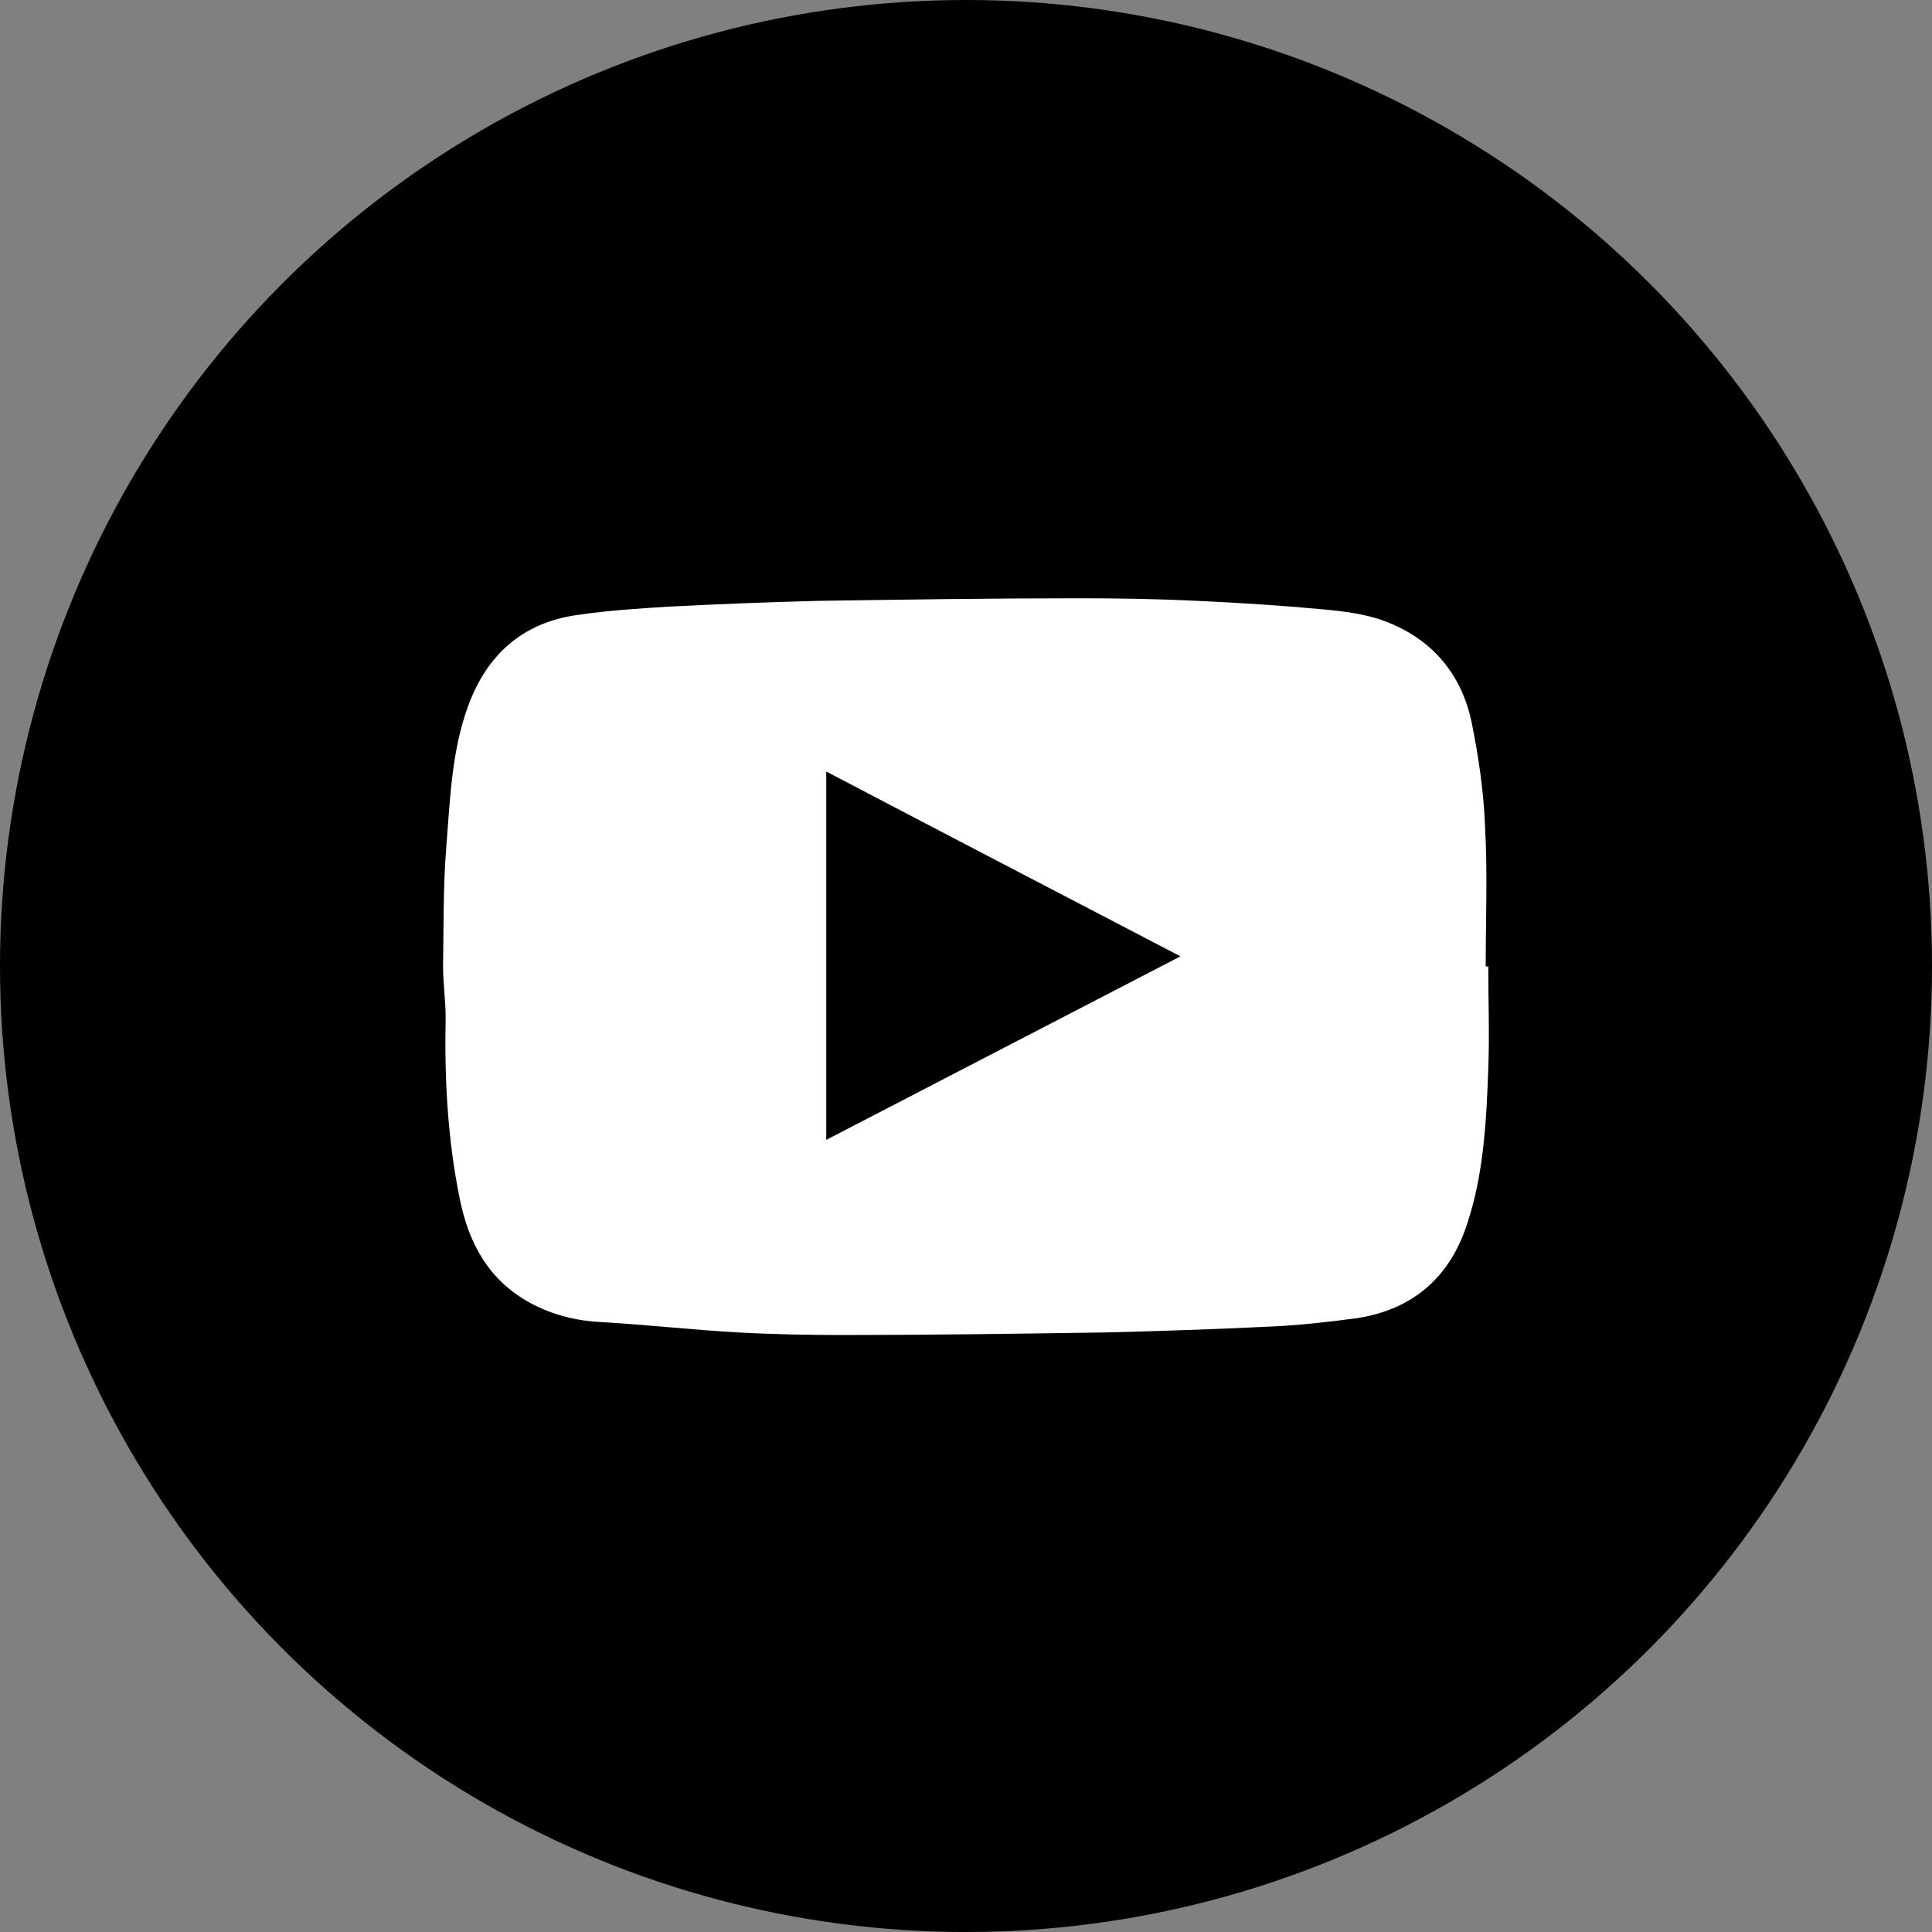 <?xml version="1.0" encoding="utf-8"?>
<svg version="1.1" id="Слой_1" xmlns="http://www.w3.org/2000/svg" xmlns:xlink="http://www.w3.org/1999/xlink" x="0px" y="0px"
	 viewBox="0 0 30 30" style="enable-background:new 0 0 30 30;" xml:space="preserve">
<rect x="0" y="0" width="30" height="30" fill="#808080" stroke="none"/>
<style type="text/css">
	.st0{fill:#FFFFFF;}
</style>
<g>
	<circle cx="15" cy="15" r="15"/>
	<path class="st0" d="M23.11,15.01c0,0.53,0.02,1.06,0,1.59c-0.03,0.81-0.07,1.63-0.33,2.41c-0.27,0.83-0.85,1.33-1.72,1.46
		c-0.45,0.06-0.9,0.11-1.35,0.13c-0.85,0.04-1.7,0.07-2.54,0.09c-1.35,0.02-2.71,0.04-4.06,0.04c-0.55,0-1.1-0.01-1.65-0.04
		c-0.71-0.04-1.41-0.12-2.12-0.16c-0.39-0.02-0.76-0.11-1.11-0.3c-0.64-0.35-0.95-0.92-1.09-1.61c-0.19-0.93-0.24-1.87-0.22-2.82
		c0-0.26-0.04-0.53-0.04-0.79c0.01-0.62,0-1.24,0.05-1.86c0.06-0.74,0.08-1.48,0.34-2.19c0.29-0.79,0.84-1.29,1.69-1.41
		c0.47-0.07,0.94-0.1,1.42-0.13c0.78-0.04,1.55-0.07,2.33-0.09c1.35-0.02,2.69-0.04,4.04-0.04c0.61,0,1.23,0.01,1.84,0.04
		c0.65,0.03,1.29,0.07,1.93,0.13c0.33,0.03,0.67,0.07,0.97,0.18c0.73,0.27,1.2,0.81,1.36,1.57c0.11,0.54,0.19,1.09,0.21,1.63
		c0.04,0.72,0.01,1.44,0.01,2.16C23.08,15.01,23.1,15.01,23.11,15.01z M18.33,14.85c-1.86-0.97-3.67-1.91-5.5-2.87
		c0,1.93,0,3.81,0,5.72C14.66,16.75,16.48,15.81,18.33,14.85z"/>
</g>
</svg>
